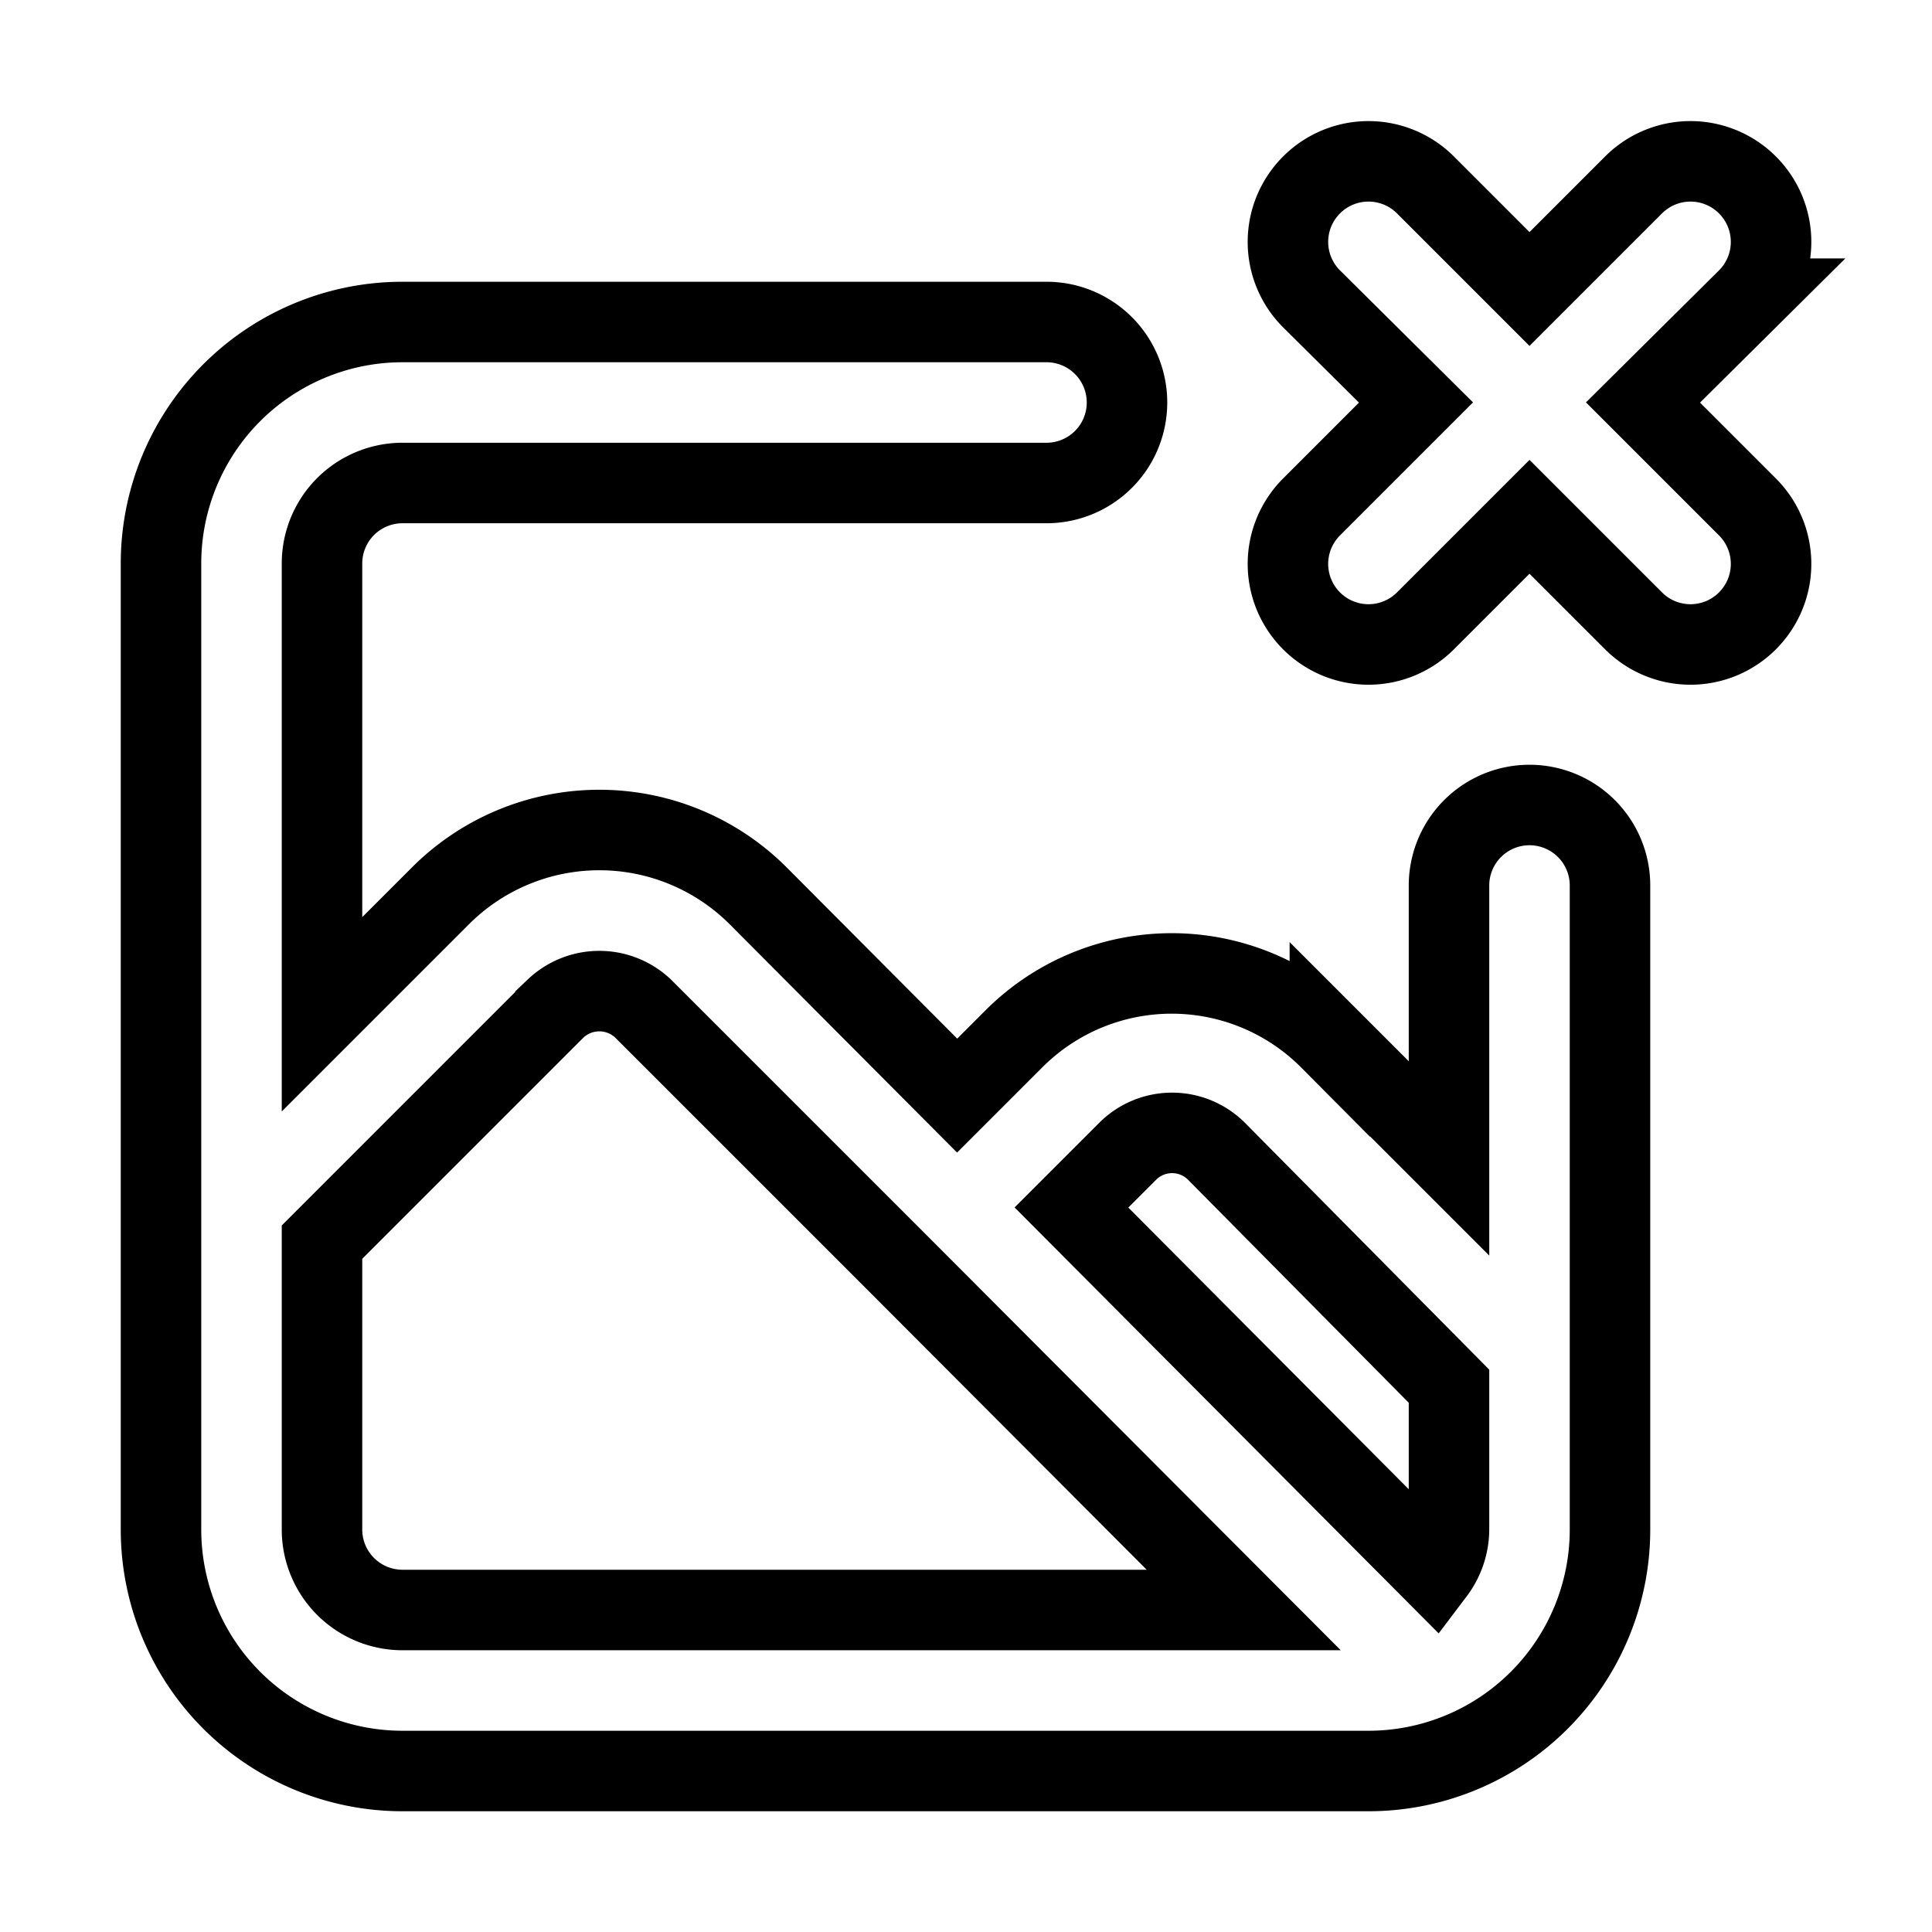 <svg xmlns="http://www.w3.org/2000/svg" viewBox="0 0 24 24" fill="none" stroke="currentColor"><path d="M19,10a1,1,0,0,0-1,1v3.39l-1.48-1.48a2.77,2.77,0,0,0-3.93,0l-.7.7L9.41,11.12a2.79,2.79,0,0,0-3.93,0L4,12.6V7A1,1,0,0,1,5,6h8a1,1,0,0,0,0-2H5A3,3,0,0,0,2,7V19a3,3,0,0,0,3,3H17a3,3,0,0,0,3-3V11A1,1,0,0,0,19,10ZM5,20a1,1,0,0,1-1-1V15.43l2.9-2.9a.79.79,0,0,1,1.09,0l3.17,3.17,0,0L15.45,20Zm13-1a.89.89,0,0,1-.18.53L13.31,15l.7-.7a.78.78,0,0,1,1.1,0L18,17.22ZM20.41,5l1.3-1.29a1,1,0,0,0,0-1.41,1,1,0,0,0-1.42,0L19,3.59,17.71,2.3a1,1,0,0,0-1.42,0,1,1,0,0,0,0,1.41L17.59,5l-1.3,1.3a1,1,0,0,0,0,1.41,1,1,0,0,0,1.42,0L19,6.42l1.29,1.29a1,1,0,0,0,1.42,0,1,1,0,0,0,0-1.41Z"/></svg>
